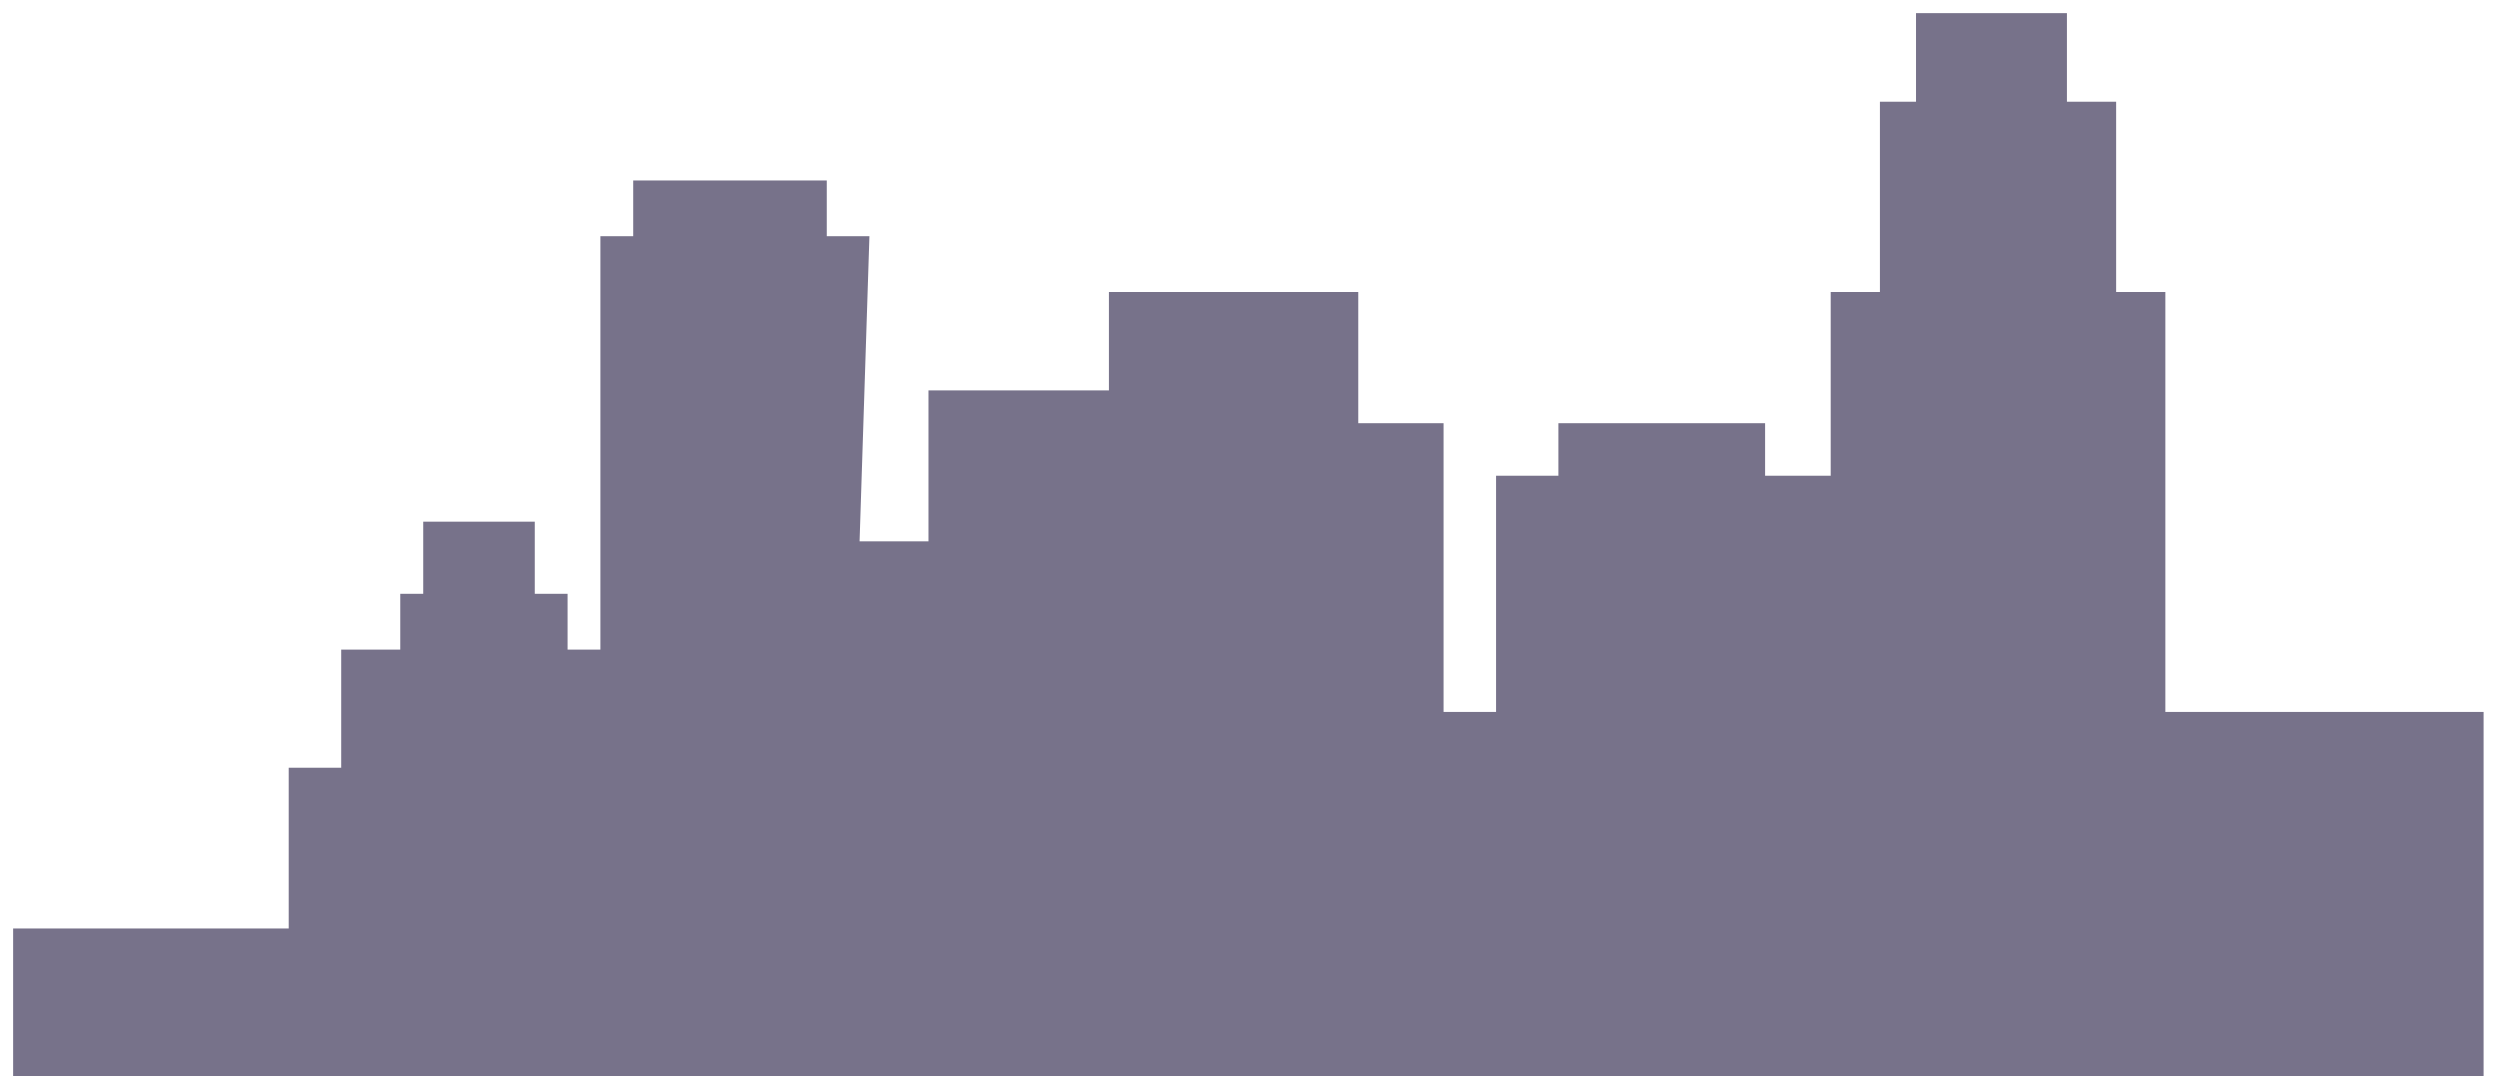 <?xml version="1.0" ?>
<svg width="381" height="164" viewBox="0 0 381 164" fill="none" xmlns="http://www.w3.org/2000/svg">
<g filter="url(#filter0_f_6_28)">
<path d="M2 192.5V141.5H44V117H52V99H61V90.5H64.5V79.5H81.5V90.5H86.5V99H91.5V36H96.5V27.5H126V36H132.5L131 82.5H141.5V59.5H169V44.5H207V64.5H220V108.5H228V72.5H237.5V64.5H269V72.5H279V44.5H286.5V15.5H292V2H315V15.5H322.5V44.5H330V108.5H378.5V192.5H330H279H228H199H169H126H106.5H52H2Z" fill="#221A40" fill-opacity="0.61"/>
</g>
<defs>
<filter id="filter0_f_6_28" x="0" y="0" width="380.5" height="194.5" filterUnits="userSpaceOnUse" color-interpolation-filters="sRGB">
<feFlood flood-opacity="0" result="BackgroundImageFix"/>
<feBlend mode="normal" in="SourceGraphic" in2="BackgroundImageFix" result="shape"/>
<feGaussianBlur stdDeviation="1" result="effect1_foregroundBlur_6_28"/>
</filter>
</defs>
</svg>
